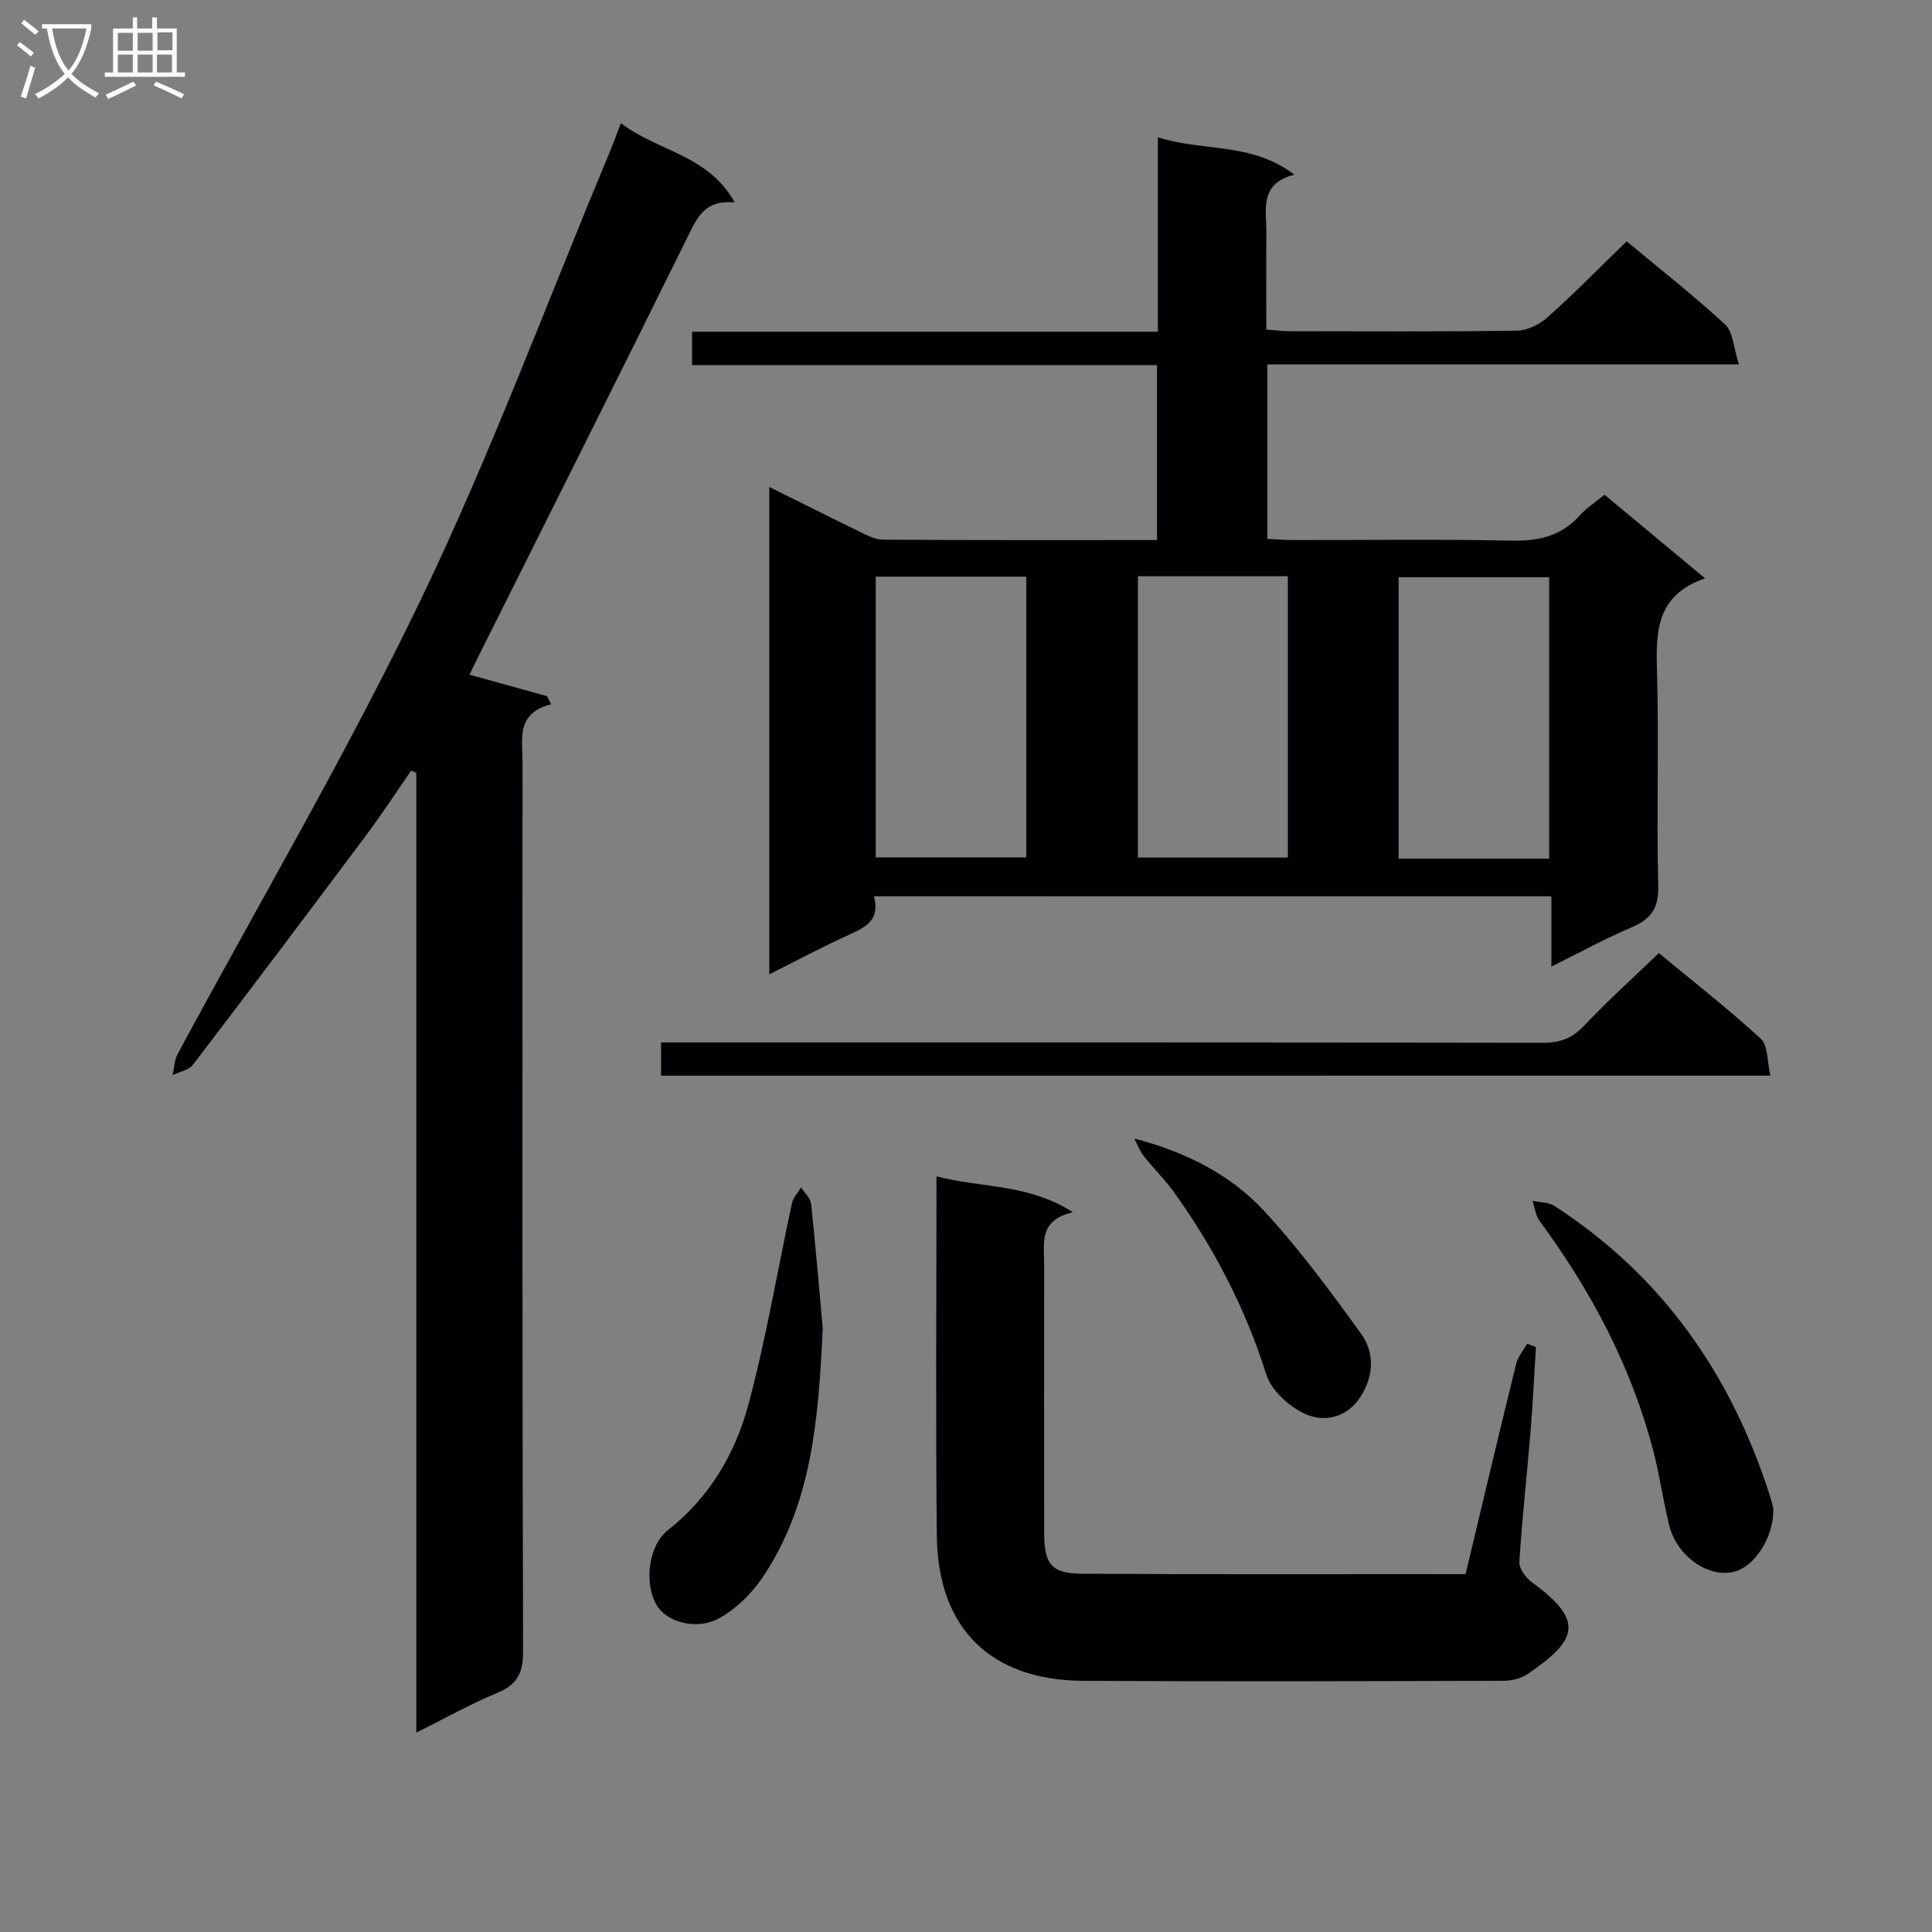 <svg enable-background="new 0 0 400 400" viewBox="0 0 400 400" xmlns="http://www.w3.org/2000/svg"><rect x="0" y="0" width="400" height="400" fill="#808080" stroke="none"/><g fill="#010104"><path d="m180.95 185.56c1.23 4.69-1.42 6.26-4.71 7.75-5.57 2.53-10.98 5.41-16.97 8.41 0-33.85 0-67.05 0-100.9 6.27 3.11 12.31 6.16 18.39 9.1 1.62.78 3.38 1.8 5.08 1.81 18.8.13 37.61.08 56.8.08 0-12.07 0-23.81 0-36.22-31.91 0-63.94 0-96.25 0 0-2.57 0-4.48 0-6.91h96.44c0-13.4 0-26.29 0-40.26 9.46 3.03 19.31.95 28.24 7.73-7.32 1.92-5.75 7.24-5.78 11.9-.05 6.62-.01 13.25-.01 20.18 1.93.14 3.39.33 4.85.34 15.66.02 31.32.12 46.98-.11 2.17-.03 4.73-1.27 6.39-2.76 5.57-4.98 10.81-10.33 16.38-15.73 6.74 5.61 13.82 11.15 20.4 17.23 1.65 1.53 1.72 4.78 2.84 8.24-33.37 0-65.41 0-97.63 0v36.13c1.87.09 3.63.24 5.39.24 14.99.02 29.99-.2 44.98.12 5.66.12 10.4-.84 14.28-5.18 1.41-1.57 3.25-2.75 5.16-4.32 6.82 5.67 13.42 11.16 20.82 17.31-10.36 3.57-10.18 11.34-9.95 19.67.41 14.65-.12 29.33.25 43.98.12 4.63-1.47 6.88-5.5 8.6-5.47 2.32-10.7 5.2-16.62 8.13 0-5.07 0-9.62 0-14.55-46.83-.01-93.21-.01-140.25-.01zm.36-8.05h31.17c0-19.63 0-38.83 0-58.12-10.56 0-20.78 0-31.17 0zm54.28-58.21v58.25h31.04c0-19.6 0-38.81 0-58.25-10.41 0-20.5 0-31.04 0zm85.15 58.47c0-19.74 0-38.97 0-58.26-10.61 0-20.95 0-31.17 0v58.26z"/><path d="m128.56 25.5c7.53 5.82 18.08 6.5 23.56 16.42-6.06-.63-7.69 2.94-9.64 6.89-14.49 29.36-29.19 58.61-43.83 87.9-.5.99-.97 2-1.44 2.98 5.52 1.53 10.79 2.98 16.05 4.44.28.56.57 1.12.85 1.68-7.27 1.86-5.93 7.08-5.93 11.74-.01 61.48-.07 122.96.12 184.44.01 4.57-1.34 6.85-5.45 8.55-5.49 2.28-10.7 5.22-16.66 8.18 0-66.69 0-132.71 0-198.73-.35-.15-.71-.3-1.06-.45-3.03 4.38-5.94 8.85-9.12 13.11-11.94 15.98-23.94 31.92-36.05 47.78-.86 1.13-2.78 1.46-4.21 2.16.33-1.46.34-3.08 1.02-4.34 16.85-31.32 34.93-62.05 50.34-94.07 14.38-29.87 25.94-61.1 38.73-91.73.88-2.1 1.67-4.25 2.72-6.95z"/><path d="m303.43 325.9c3.55-14.83 6.94-29.19 10.47-43.52.37-1.49 1.5-2.78 2.28-4.17.61.23 1.21.46 1.82.69-.37 5.88-.65 11.76-1.13 17.63-.74 8.94-1.74 17.86-2.3 26.81-.09 1.36 1.28 3.28 2.52 4.19 10.85 7.92 9.73 11.87-.75 19.03-1.38.94-3.35 1.43-5.05 1.43-29 .08-58 .17-86.99.01-19.19-.11-30.13-10.83-30.34-30.01-.27-24.47-.07-48.95-.07-74.44 9.3 2.45 18.9 1.44 28.24 7.43-7.21 1.64-5.93 6.62-5.94 11.01-.03 18.5-.02 37 0 55.49.01 6.37 1.5 8.3 7.81 8.34 26.31.17 52.63.08 79.43.08z"/><path d="m136.87 222.71c0-2.14 0-4.08 0-6.89h6.2c58.8 0 117.59-.03 176.39.08 3.63.01 6.14-.99 8.63-3.65 4.76-5.08 9.97-9.73 15.36-14.92 6.96 5.76 14.28 11.47 21.1 17.73 1.53 1.41 1.3 4.74 1.99 7.64-77 .01-153.2.01-229.67.01z"/><path d="m170.34 275.03c-.9 19.07-2.29 36.48-12.49 51.6-2.23 3.3-5.39 6.41-8.84 8.35-4.79 2.69-11.03.87-13.09-2.72-2.61-4.55-1.65-12.32 2.34-15.44 8.61-6.75 13.95-15.83 16.68-25.99 3.69-13.72 6.02-27.81 9.03-41.72.25-1.17 1.24-2.19 1.88-3.27.72 1.14 1.96 2.22 2.08 3.42.97 9.07 1.72 18.17 2.41 25.77z"/><path d="m367.15 312.34c.15 6.04-4.06 12.29-8.42 13.15-5.35 1.05-11.56-3.38-13.14-9.7-1.28-5.13-1.98-10.41-3.32-15.52-4.57-17.43-12.86-33.04-23.51-47.48-.84-1.13-.99-2.77-1.47-4.17 1.53.33 3.32.26 4.55 1.06 22.27 14.43 36.55 34.84 44.56 59.9.36 1.09.61 2.22.75 2.76z"/><path d="m234.84 235.72c10.68 2.8 19.93 7.45 26.95 15.06 7.27 7.89 13.7 16.61 19.99 25.34 2.82 3.91 2.71 8.67-.09 13.04-2.79 4.36-7.39 5.33-11.26 3.67-3.39-1.45-7.2-4.9-8.26-8.27-4.36-13.8-10.89-26.35-19.31-38-1.84-2.54-4.13-4.75-6.07-7.22-.84-1.07-1.31-2.41-1.95-3.62z"/></g><path d="m6.4 11.7c-1-.8-1.9-1.6-2.9-2.3l.6-.7c.9.7 1.9 1.4 2.9 2.2zm-2.1 8.3c.7-2.1 1.4-4.2 2-6.4.2.1.6.3 1 .4-.7 2.3-1.3 4.4-1.9 6.4zm3-12.8c-1.1-.9-2.1-1.7-2.9-2.4l.6-.7c1 .8 2 1.5 3 2.4zm1.4-1.3v-.9h10.2v.9c-.9 4.2-2.3 7.3-4.1 9.4 1.3 1.4 3.2 2.7 5.7 4-.2.2-.4.5-.7.9-2.5-1.4-4.4-2.7-5.7-4.2-1.4 1.5-3.5 3-6.1 4.4 0 0 0 0-.1-.1-.3-.4-.5-.7-.7-.8 2.7-1.3 4.7-2.8 6.2-4.2-1.8-2.2-3-5.3-3.7-9.4zm9.2 0h-7.1c.6 3.8 1.7 6.7 3.4 8.7 1.7-2 2.9-4.8 3.7-8.7z" fill="#fbfafa"/><path d="m31.6 3.6h.9v2.3h4.1v9.1h1.7v.9h-16.6v-.9h1.7v-9.1h4.1v-2.3h.9v2.3h3.1v-2.3zm-4 13.3.6.8c-1.9.9-3.8 1.9-5.8 2.8-.2-.3-.3-.6-.5-.9 2-.9 3.9-1.8 5.7-2.7zm-3.2-10.1v3.7h3.1v-3.7zm0 4.5v3.7h3.1v-3.7zm4.1-4.5v3.7h3.1v-3.7zm0 4.5v3.7h3.1v-3.7zm9.1 9.1c-2.1-1.1-4.1-2-5.8-2.7l.5-.8c2.2.9 4.1 1.8 5.8 2.6zm-1.9-13.7h-3.1v3.7h3.1v-3.6zm-3.2 4.6v3.7h3.1v-3.7z" fill="#fbfafa"/></svg>
